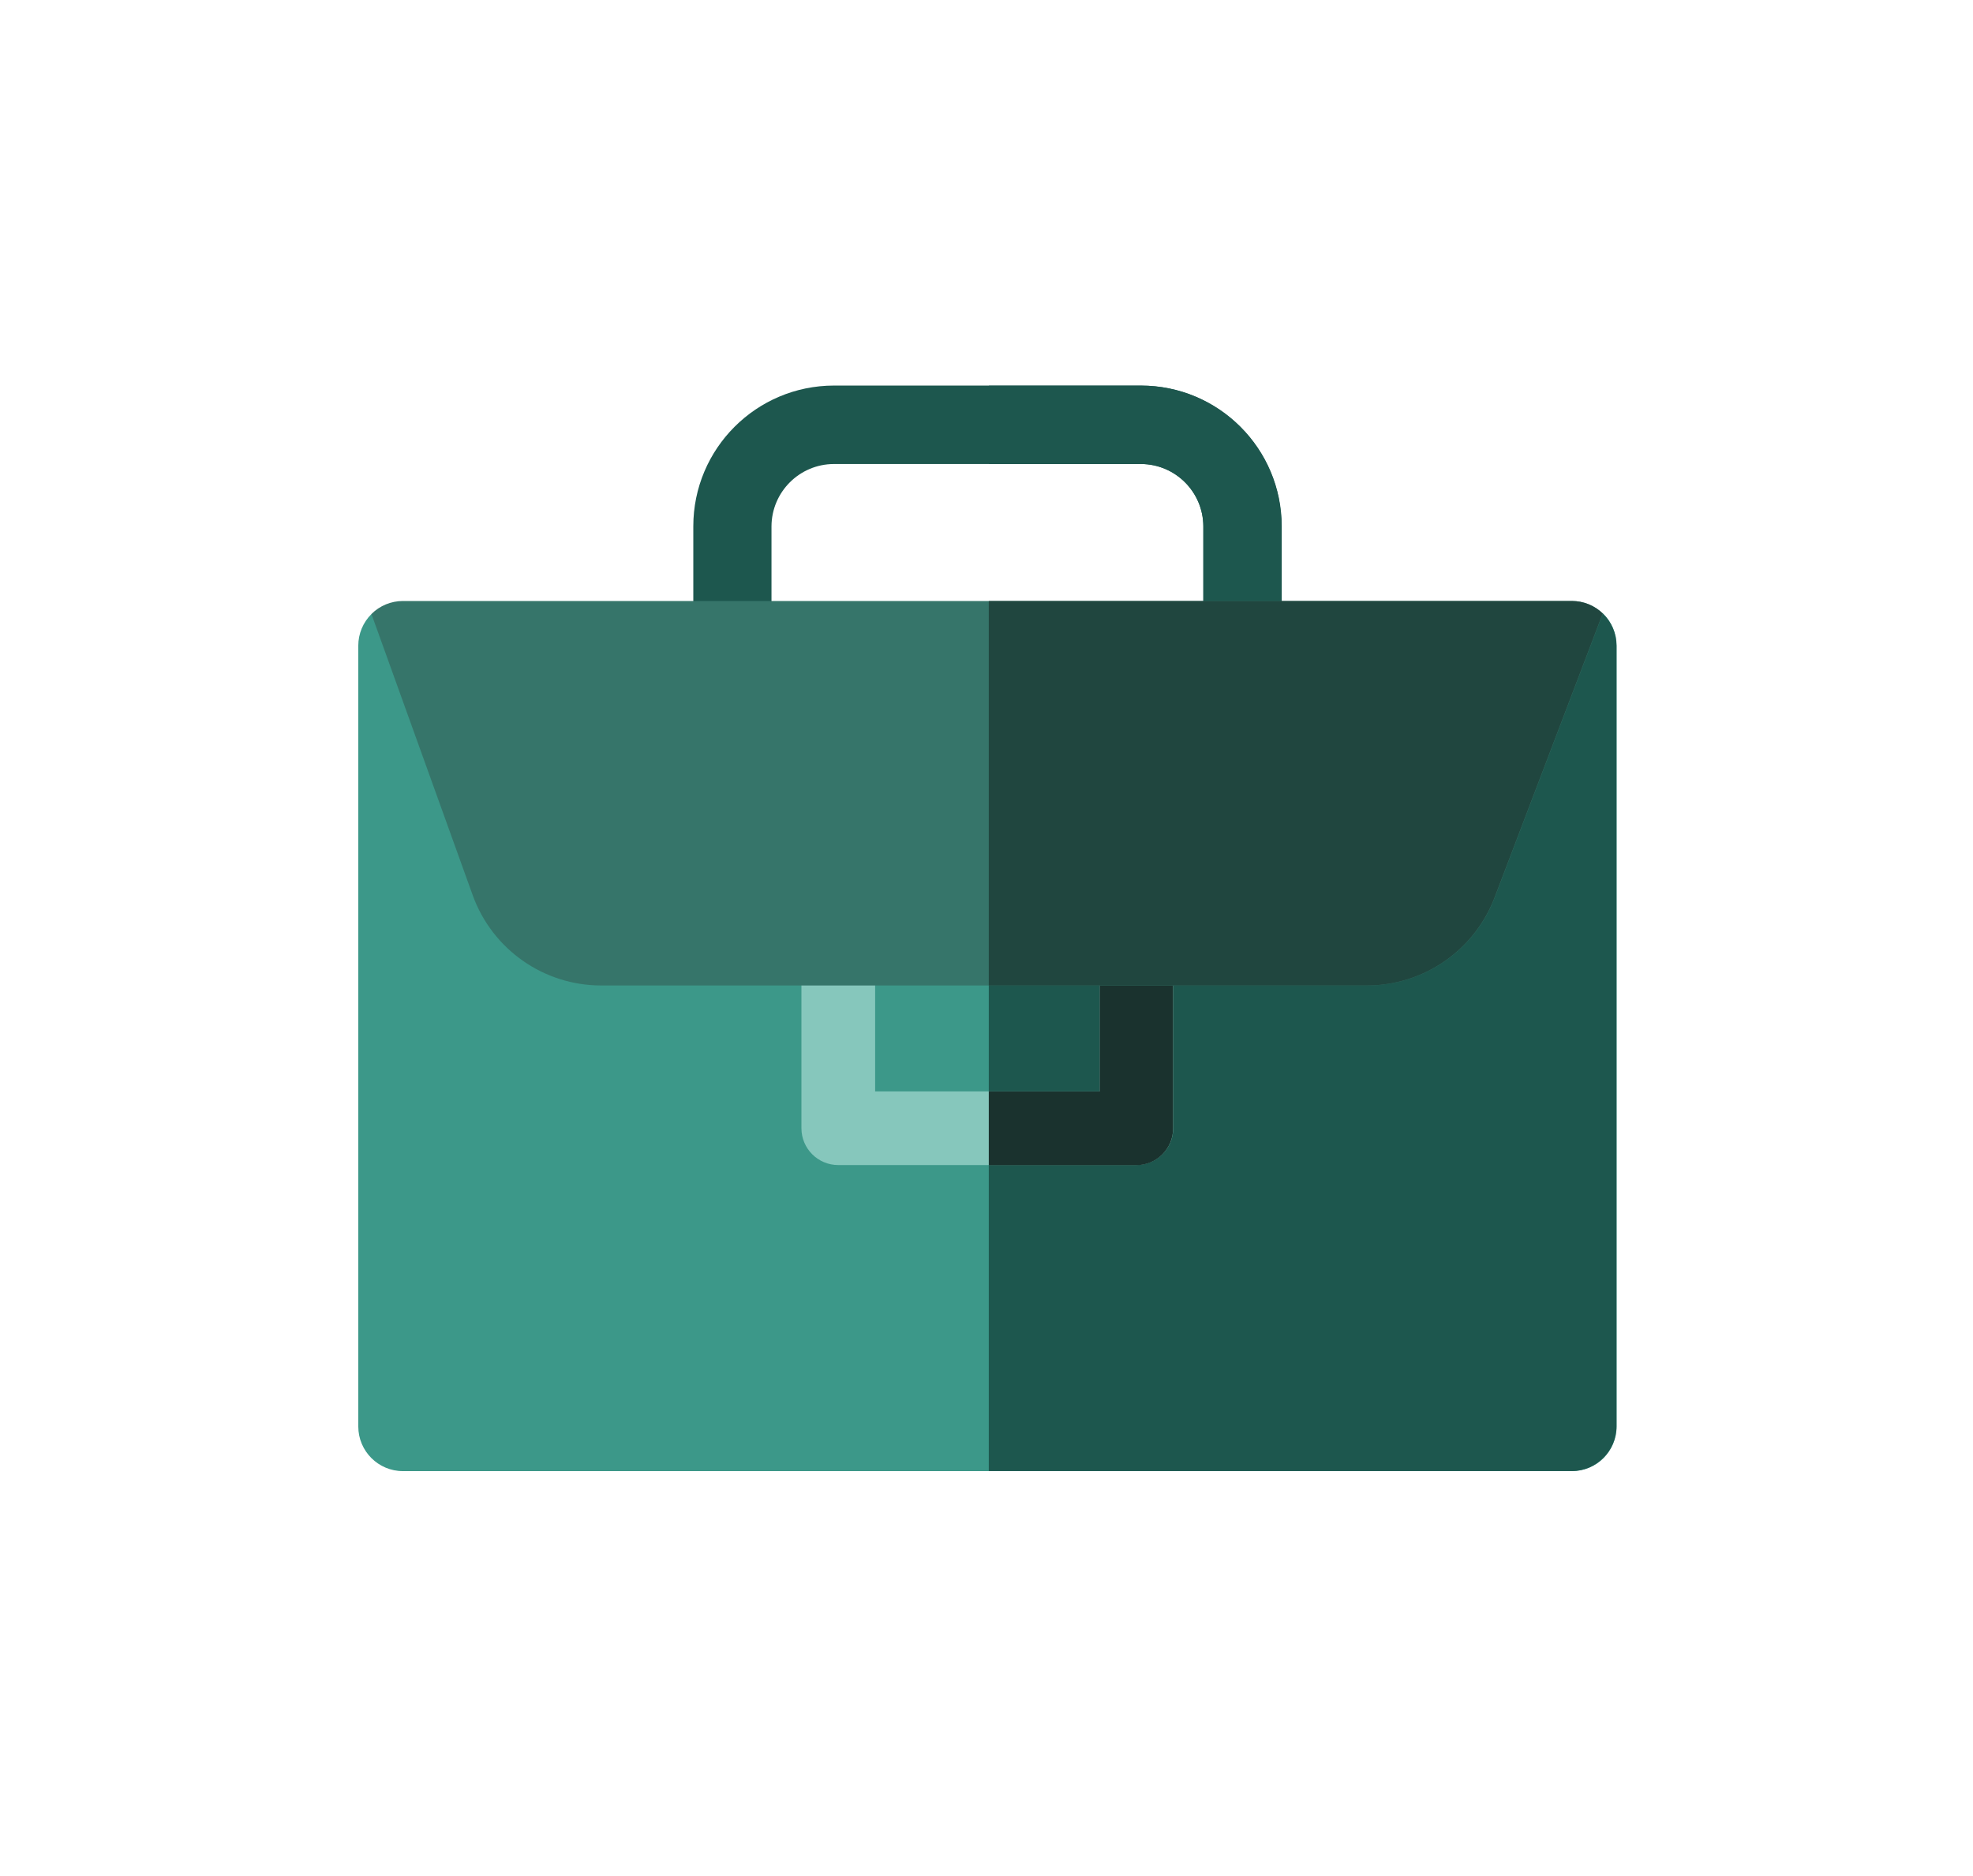 <?xml version="1.0" encoding="utf-8"?>
<!-- Generator: Adobe Illustrator 27.1.1, SVG Export Plug-In . SVG Version: 6.00 Build 0)  -->
<svg version="1.1" id="Layer_1" xmlns="http://www.w3.org/2000/svg" xmlns:xlink="http://www.w3.org/1999/xlink" x="0px" y="0px"
	 viewBox="0 0 595.28 565.89" style="enable-background:new 0 0 595.28 565.89;" xml:space="preserve">
<style type="text/css">
	.st0{fill:#1D574E;}
	.st1{fill:#3C9889;}
	.st2{fill:#86C7BC;}
	.st3{fill:#1A322E;}
	.st4{fill:#36756A;}
	.st5{fill:#20463F;}
</style>
<g id="svgexport-6_1_" transform="translate(0 -35.167)">
	<path id="Path_83740" class="st0" d="M374.88,233.43c-6.52,0-11.81-5.29-11.81-11.81c0,0,0,0,0-0.01v-27.64
		c-0.04-10.38-8.45-18.79-18.83-18.81h-92.64c-10.38,0.03-18.79,8.43-18.83,18.81v27.64c0.31,6.52-4.72,12.05-11.23,12.36
		c-6.52,0.31-12.05-4.72-12.36-11.23c-0.02-0.38-0.02-0.75,0-1.13v-27.64c0-23.46,19.02-42.48,42.48-42.48l0,0h92.58
		c23.46,0,42.48,19.02,42.48,42.48l0,0v27.64c0,6.52-5.28,11.82-11.81,11.82C374.89,233.43,374.88,233.43,374.88,233.43
		L374.88,233.43z"/>
	<path id="Path_83741" class="st0" d="M344.23,151.52h-45.85v23.63h45.85c10.38,0.03,18.79,8.43,18.83,18.81v27.64
		c-0.31,6.52,4.72,12.05,11.23,12.36c6.52,0.31,12.05-4.72,12.36-11.23c0.02-0.38,0.02-0.75,0-1.13v-27.64
		C386.64,170.54,367.65,151.55,344.23,151.52z"/>
	<path id="Path_83742" class="st1" d="M483.58,220.26l-371.5,0.16c-2.55,2.52-3.98,5.96-3.98,9.54v235.57
		c0,7.45,6.04,13.48,13.48,13.48h352.69c7.45,0,13.48-6.04,13.48-13.48V229.95c0-3.66-1.49-7.16-4.13-9.7L483.58,220.26z"/>
	<path id="Path_83743" class="st0" d="M298.33,220.33v258.65h175.9c7.45,0,13.48-6.04,13.48-13.48V229.95c0-3.66-1.49-7.16-4.13-9.7
		L298.33,220.33z"/>
	<path id="Path_83744" class="st1" d="M252.93,325.88h89.96v49.69h-89.96V325.88z"/>
	<path id="Path_83745" class="st0" d="M298.33,325.88h44.5v49.69h-44.5V325.88z"/>
	<path id="Path_83746" class="st2" d="M342.88,386.67h-89.96c-6.14,0-11.12-4.98-11.12-11.12c0,0,0,0,0-0.01v-49.66
		c0-6.14,4.98-11.12,11.12-11.12c6.14,0,11.12,4.98,11.12,11.12v38.57h67.71v-38.57c0-6.14,4.98-11.12,11.12-11.12
		c6.14,0,11.12,4.98,11.12,11.12v49.66c0,6.14-4.98,11.12-11.12,11.12C342.89,386.67,342.89,386.67,342.88,386.67z"/>
	<path id="Path_83747" class="st3" d="M342.89,314.76c-6.14,0-11.12,4.98-11.12,11.12c0,0,0,0,0,0.01v38.57h-33.44v22.25h44.5
		c6.14,0,11.12-4.98,11.12-11.12v-49.7C353.95,319.77,349.01,314.79,342.89,314.76z"/>
	<path id="Path_83748" class="st4" d="M181.4,332.49h231.05c17.11,0,32.45-10.57,38.54-26.56l32.62-85.67
		c-2.5-2.42-5.85-3.77-9.32-3.77H121.56c-3.56,0-6.97,1.41-9.49,3.92l30.54,84.81C148.5,321.59,164.02,332.49,181.4,332.49z"/>
	<path id="Path_83749" class="st5" d="M298.33,216.52v115.97H412.4c17.11,0,32.45-10.57,38.54-26.56l32.62-85.67
		c-2.5-2.42-5.85-3.77-9.32-3.77h-175.9V216.52z"/>
</g>
</svg>
